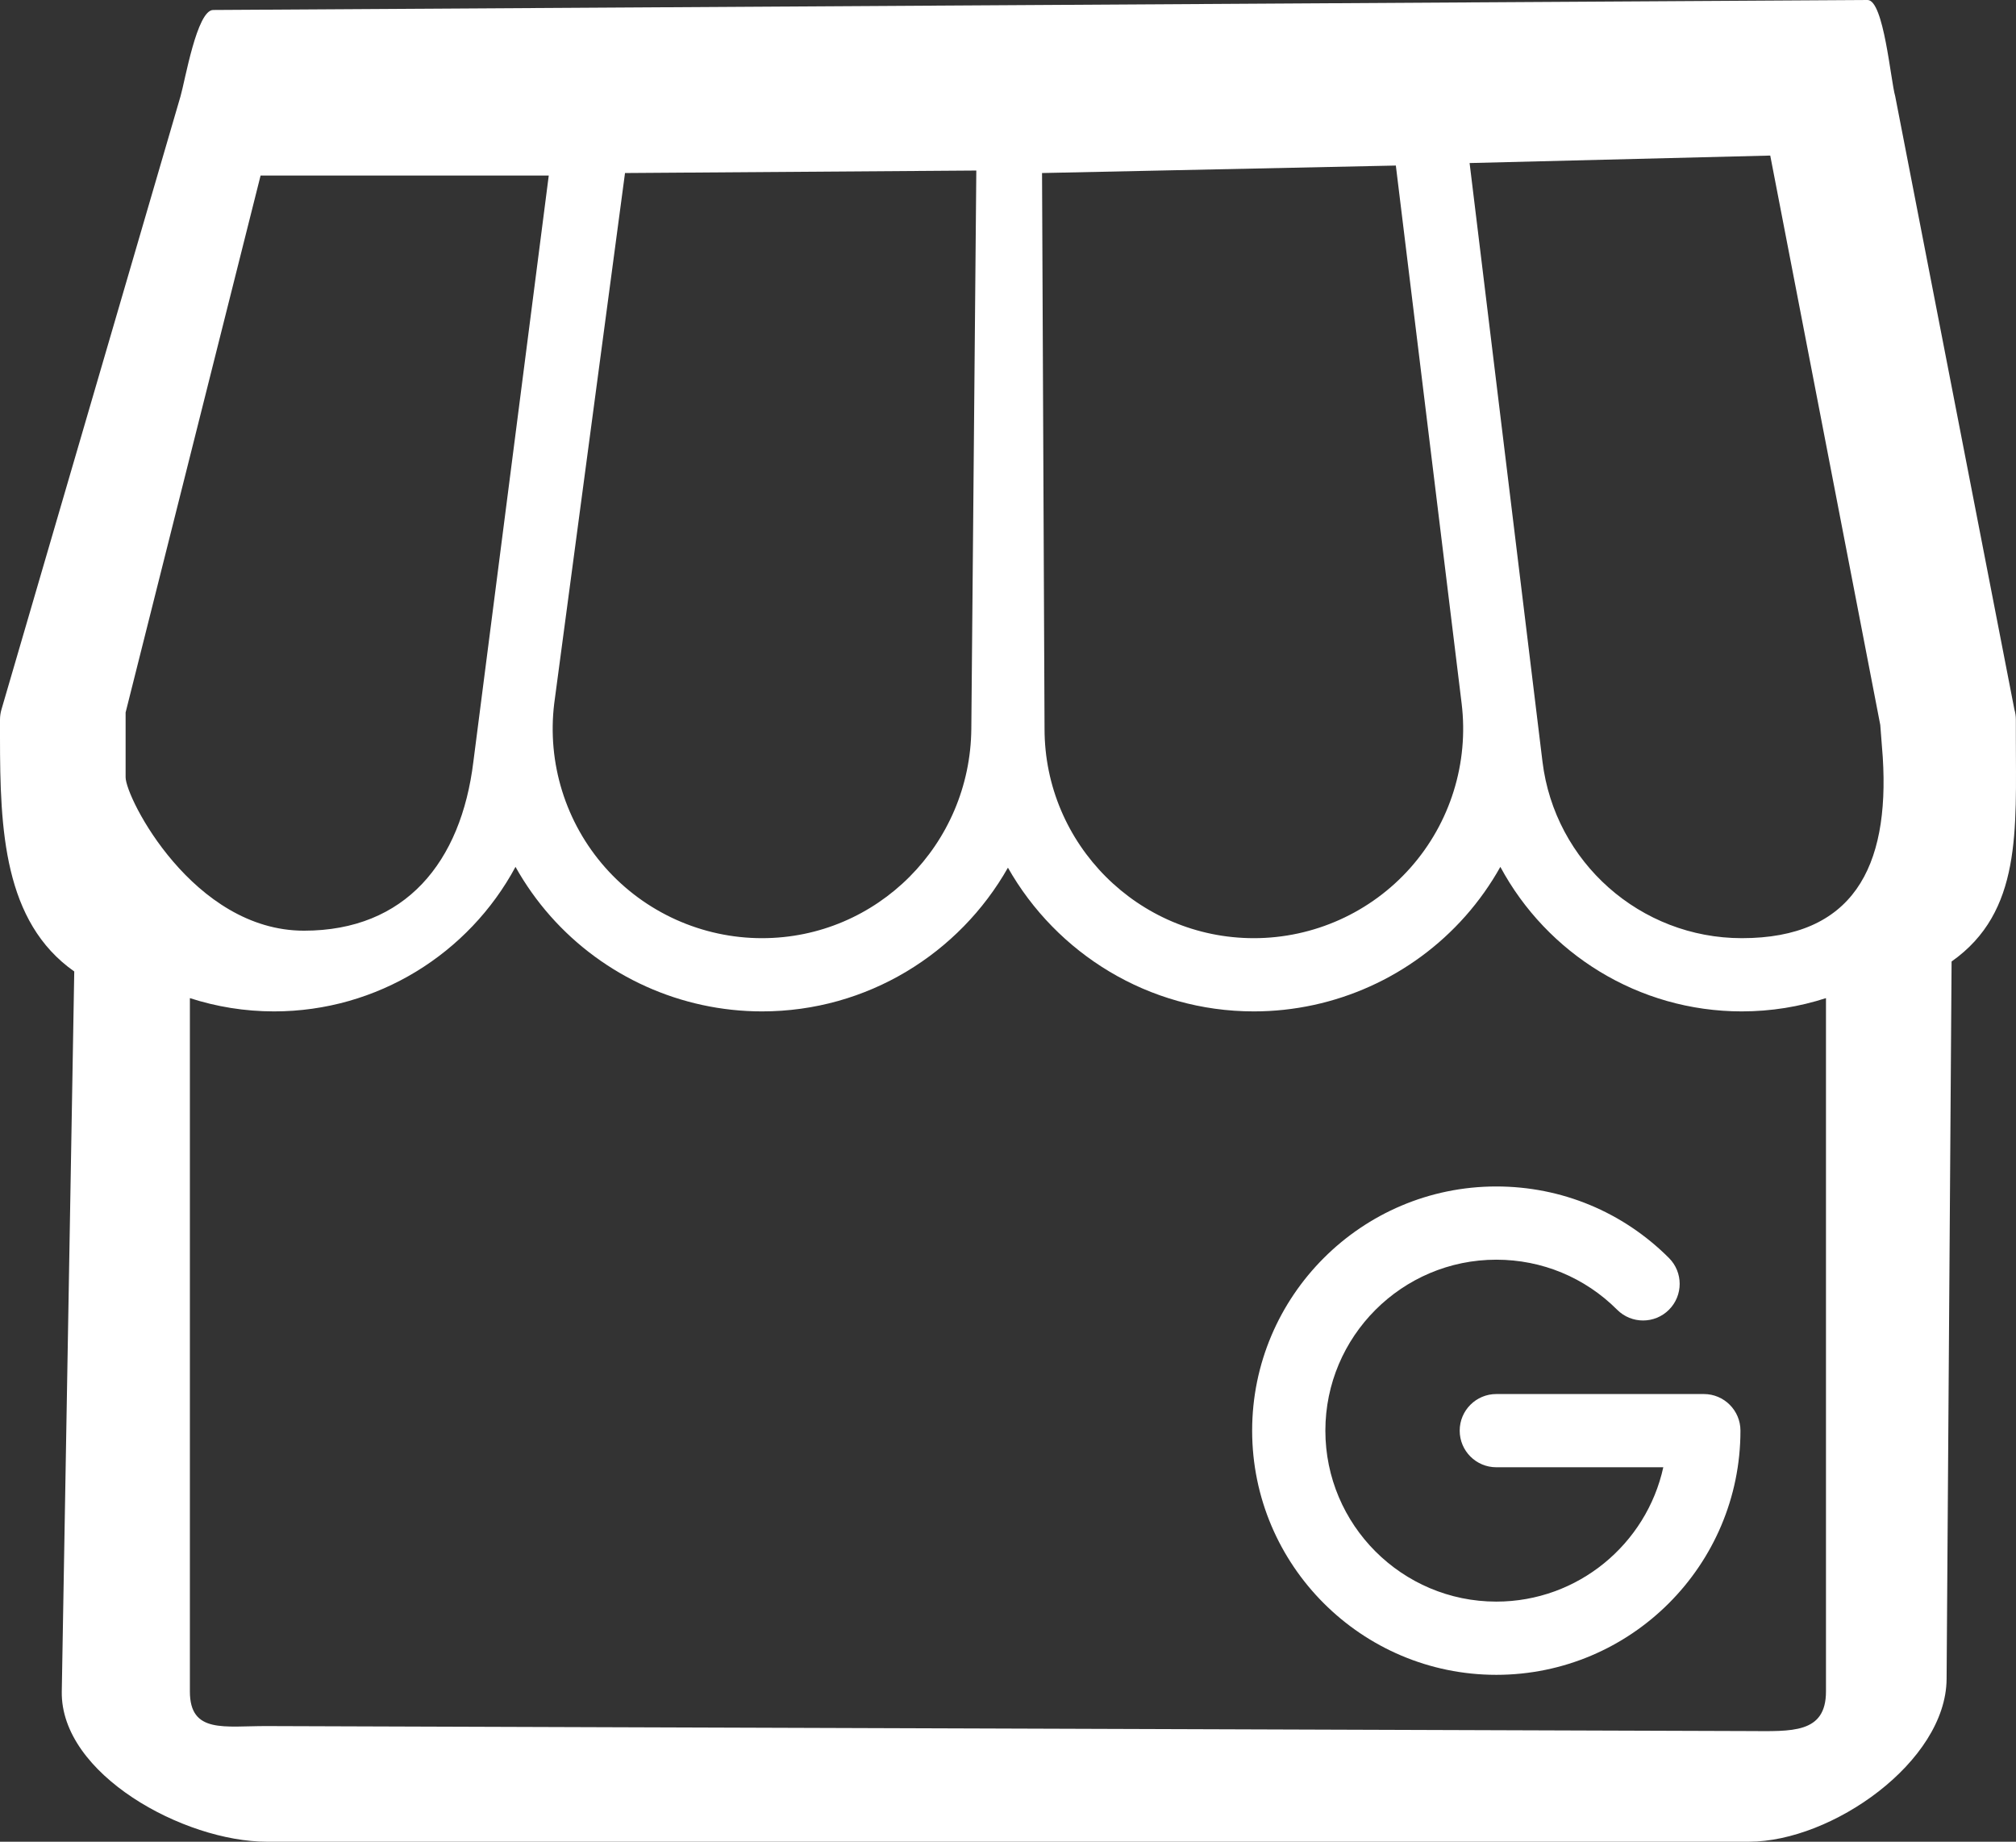 <?xml version="1.0" encoding="UTF-8" standalone="no"?>
<!-- Generator: Adobe Illustrator 19.0.0, SVG Export Plug-In . SVG Version: 6.00 Build 0)  -->

<svg
   xmlns:dc="http://purl.org/dc/elements/1.1/"
   xmlns:cc="http://creativecommons.org/ns#"
   xmlns:rdf="http://www.w3.org/1999/02/22-rdf-syntax-ns#"
   xmlns:svg="http://www.w3.org/2000/svg"
   xmlns="http://www.w3.org/2000/svg"
   xmlns:sodipodi="http://sodipodi.sourceforge.net/DTD/sodipodi-0.dtd"
   xmlns:inkscape="http://www.inkscape.org/namespaces/inkscape"
   version="1.1"
   id="Layer_1"
   x="0px"
   y="0px"
   viewBox="0 0 512.035 467.723"
   xml:space="preserve"
   sodipodi:docname="business2.svg"
   inkscape:version="0.92.4 (5da689c313, 2019-01-14)"
   width="512.035"
   height="467.723"><rect x="0" y="0" width="512.035" height="467.723" fill="#333333" stroke="none"/><defs
   id="defs909" /><sodipodi:namedview
   pagecolor="#ffffff"
   bordercolor="#666666"
   borderopacity="1"
   objecttolerance="10"
   gridtolerance="10"
   guidetolerance="10"
   inkscape:pageopacity="0"
   inkscape:pageshadow="2"
   inkscape:window-width="1920"
   inkscape:window-height="1001"
   id="namedview907"
   showgrid="false"
   inkscape:zoom="1.578125"
   inkscape:cx="205.30693"
   inkscape:cy="93.034439"
   inkscape:window-x="-9"
   inkscape:window-y="-9"
   inkscape:window-maximized="1"
   inkscape:current-layer="Layer_1"
   fit-margin-top="0"
   fit-margin-left="0"
   fit-margin-right="0"
   fit-margin-bottom="0" />
<g
   id="g868"
   style="display:inline"
   transform="translate(0,-13.267)">
	<g
   id="g866"
   inkscape:export-filename="C:\Users\andre\Desktop\g874.png"
   inkscape:export-xdpi="238.38699"
   inkscape:export-ydpi="238.38699"
   style="fill:#000000;fill-opacity:1;stroke-width:0.378;stroke-miterlimit:4;stroke-dasharray:none">
		<path
   d="M 511.627,193.441 481.354,37.701 c -1.158,-3.966 -2.893,-24.458 -7.024,-24.434 L 54.145,15.802 C 50.013,15.827 47.012,33.736 45.854,37.701 L 0.373,193.441 C 0.125,194.287 0,195.165 0,196.046 v 4.473 c 0,23.511 0.957,46.856 18.86,59.464 L 15.691,442.832 C 15.327,463.869 46.75,480.99 67.79,480.99 h 376.42 c 21.04,0 50.051,-20.287 50.198,-41.326 L 495.675,257.448 C 513.577,244.841 512,224.032 512,200.52 v -4.473 c 0,-0.882 -0.125,-1.76 -0.373,-2.606 z M 264.664,57.21 354.523,55.309 371.235,191.93 c 1.84,15.1 -2.888,30.29 -12.972,41.678 -10.084,11.388 -24.591,17.919 -39.801,17.919 -29.314,0 -53.164,-23.85 -53.164,-53.164 z M 140.764,191.929 158.744,57.21 247.969,56.576 246.702,198.362 c -0.262,29.313 -23.85,53.164 -53.165,53.164 -15.211,0 -29.717,-6.531 -39.801,-17.919 -10.083,-11.388 -14.812,-26.578 -12.972,-41.678 z M 31.903,210.659 V 194.208 L 66.186,57.844 H 139.377 L 120.232,206.691 c -3.115,25.56 -17.277,42.934 -43.027,42.934 -28.124,0 -45.302,-33.731 -45.302,-38.966 z M 444.21,452.889 67.79,451.622 C 57.003,451.585 48.227,453.618 48.227,442.831 V 266.749 c 6.739,2.181 13.918,3.372 21.374,3.372 26.271,0 49.499,-14.705 61.328,-36.704 2.486,4.442 5.455,8.644 8.885,12.519 13.611,15.37 33.192,24.185 53.723,24.185 26.758,0 50.125,-14.731 62.463,-36.498 12.338,21.768 35.705,36.498 62.461,36.498 20.531,0 40.112,-8.816 53.723,-24.185 3.43,-3.874 6.399,-8.076 8.885,-12.519 11.828,21.999 35.058,36.704 61.328,36.704 7.456,0 14.635,-1.191 21.374,-3.372 v 176.082 h 10e-4 c 0.001,10.787 -8.775,10.094 -19.562,10.058 z m 33.986,-247.3 c 1.759,28.07 -7.673,45.936 -35.799,45.936 -25.75,0 -47.516,-19.275 -50.631,-44.835 L 373.257,54.675 449.616,52.774 477.562,197.377 Z"
   id="path864"
   inkscape:connector-curvature="0"
   style="fill:#ffffff;fill-opacity:1;stroke-width:3.024;stroke-miterlimit:4;stroke-dasharray:none"
   sodipodi:nodetypes="ccssccsscsssscssccccssscccccsscssccccscssscsccscsccsccccsscccc" />
	</g><g
   inkscape:groupmode="layer"
   id="layer1"
   inkscape:label="Layer 1"
   style="display:inline" />
</g><g
   inkscape:groupmode="layer"
   id="layer2"
   inkscape:label="Layer 2"
   style="display:inline"
   transform="translate(0,-13.267)" />
<g
   id="g874"
   style="fill:#000000;fill-opacity:1;stroke:none;stroke-width:0.378;stroke-miterlimit:4;stroke-dasharray:none;stroke-opacity:1"
   inkscape:export-filename="C:\Users\andre\Desktop\g874.png"
   inkscape:export-xdpi="238.38699"
   inkscape:export-ydpi="238.38699"
   transform="translate(0,-13.267)">
	<g
   id="g872"
   style="fill:#000000;fill-opacity:1;stroke:none;stroke-width:0.378;stroke-miterlimit:4;stroke-dasharray:none;stroke-opacity:1">
		<path
   d="M 432.754,367.297 H 380.04 c -5.135,0 -9.298,4.163 -9.298,9.298 0,5.135 4.163,9.298 9.298,9.298 h 42.414 c -4.267,19.488 -21.664,34.118 -42.414,34.118 -23.94,0 -43.416,-19.476 -43.416,-43.416 0,-23.94 19.476,-43.417 43.416,-43.417 11.597,0 22.499,4.516 30.7,12.717 3.632,3.631 9.518,3.63 13.15,0 3.631,-3.631 3.631,-9.518 0,-13.15 -11.713,-11.713 -27.285,-18.163 -43.85,-18.163 -34.194,0 -62.012,27.819 -62.012,62.013 0,34.194 27.818,62.012 62.012,62.012 34.194,0 62.011,-27.818 62.011,-62.012 0.001,-5.135 -4.162,-9.298 -9.297,-9.298 z"
   id="path870"
   inkscape:connector-curvature="0"
   style="fill:#ffffff;fill-opacity:1;stroke:none;stroke-width:0.378;stroke-miterlimit:4;stroke-dasharray:none;stroke-opacity:1" />
	</g>
</g>
<g
   id="g876"
   transform="translate(0,-13.267)">
</g>
<g
   id="g878"
   transform="translate(0,-13.267)">
</g>
<g
   id="g880"
   transform="translate(0,-13.267)">
</g>
<g
   id="g882"
   transform="translate(0,-13.267)">
</g>
<g
   id="g884"
   transform="translate(0,-13.267)">
</g>
<g
   id="g886"
   transform="translate(0,-13.267)">
</g>
<g
   id="g888"
   transform="translate(0,-13.267)">
</g>
<g
   id="g890"
   transform="translate(0,-13.267)">
</g>
<g
   id="g892"
   transform="translate(0,-13.267)">
</g>
<g
   id="g894"
   transform="translate(0,-13.267)">
</g>
<g
   id="g896"
   transform="translate(0,-13.267)">
</g>
<g
   id="g898"
   transform="translate(0,-13.267)">
</g>
<g
   id="g900"
   transform="translate(0,-13.267)">
</g>
<g
   id="g902"
   transform="translate(0,-13.267)">
</g>
<g
   id="g904"
   transform="translate(0,-13.267)">
</g>
</svg>